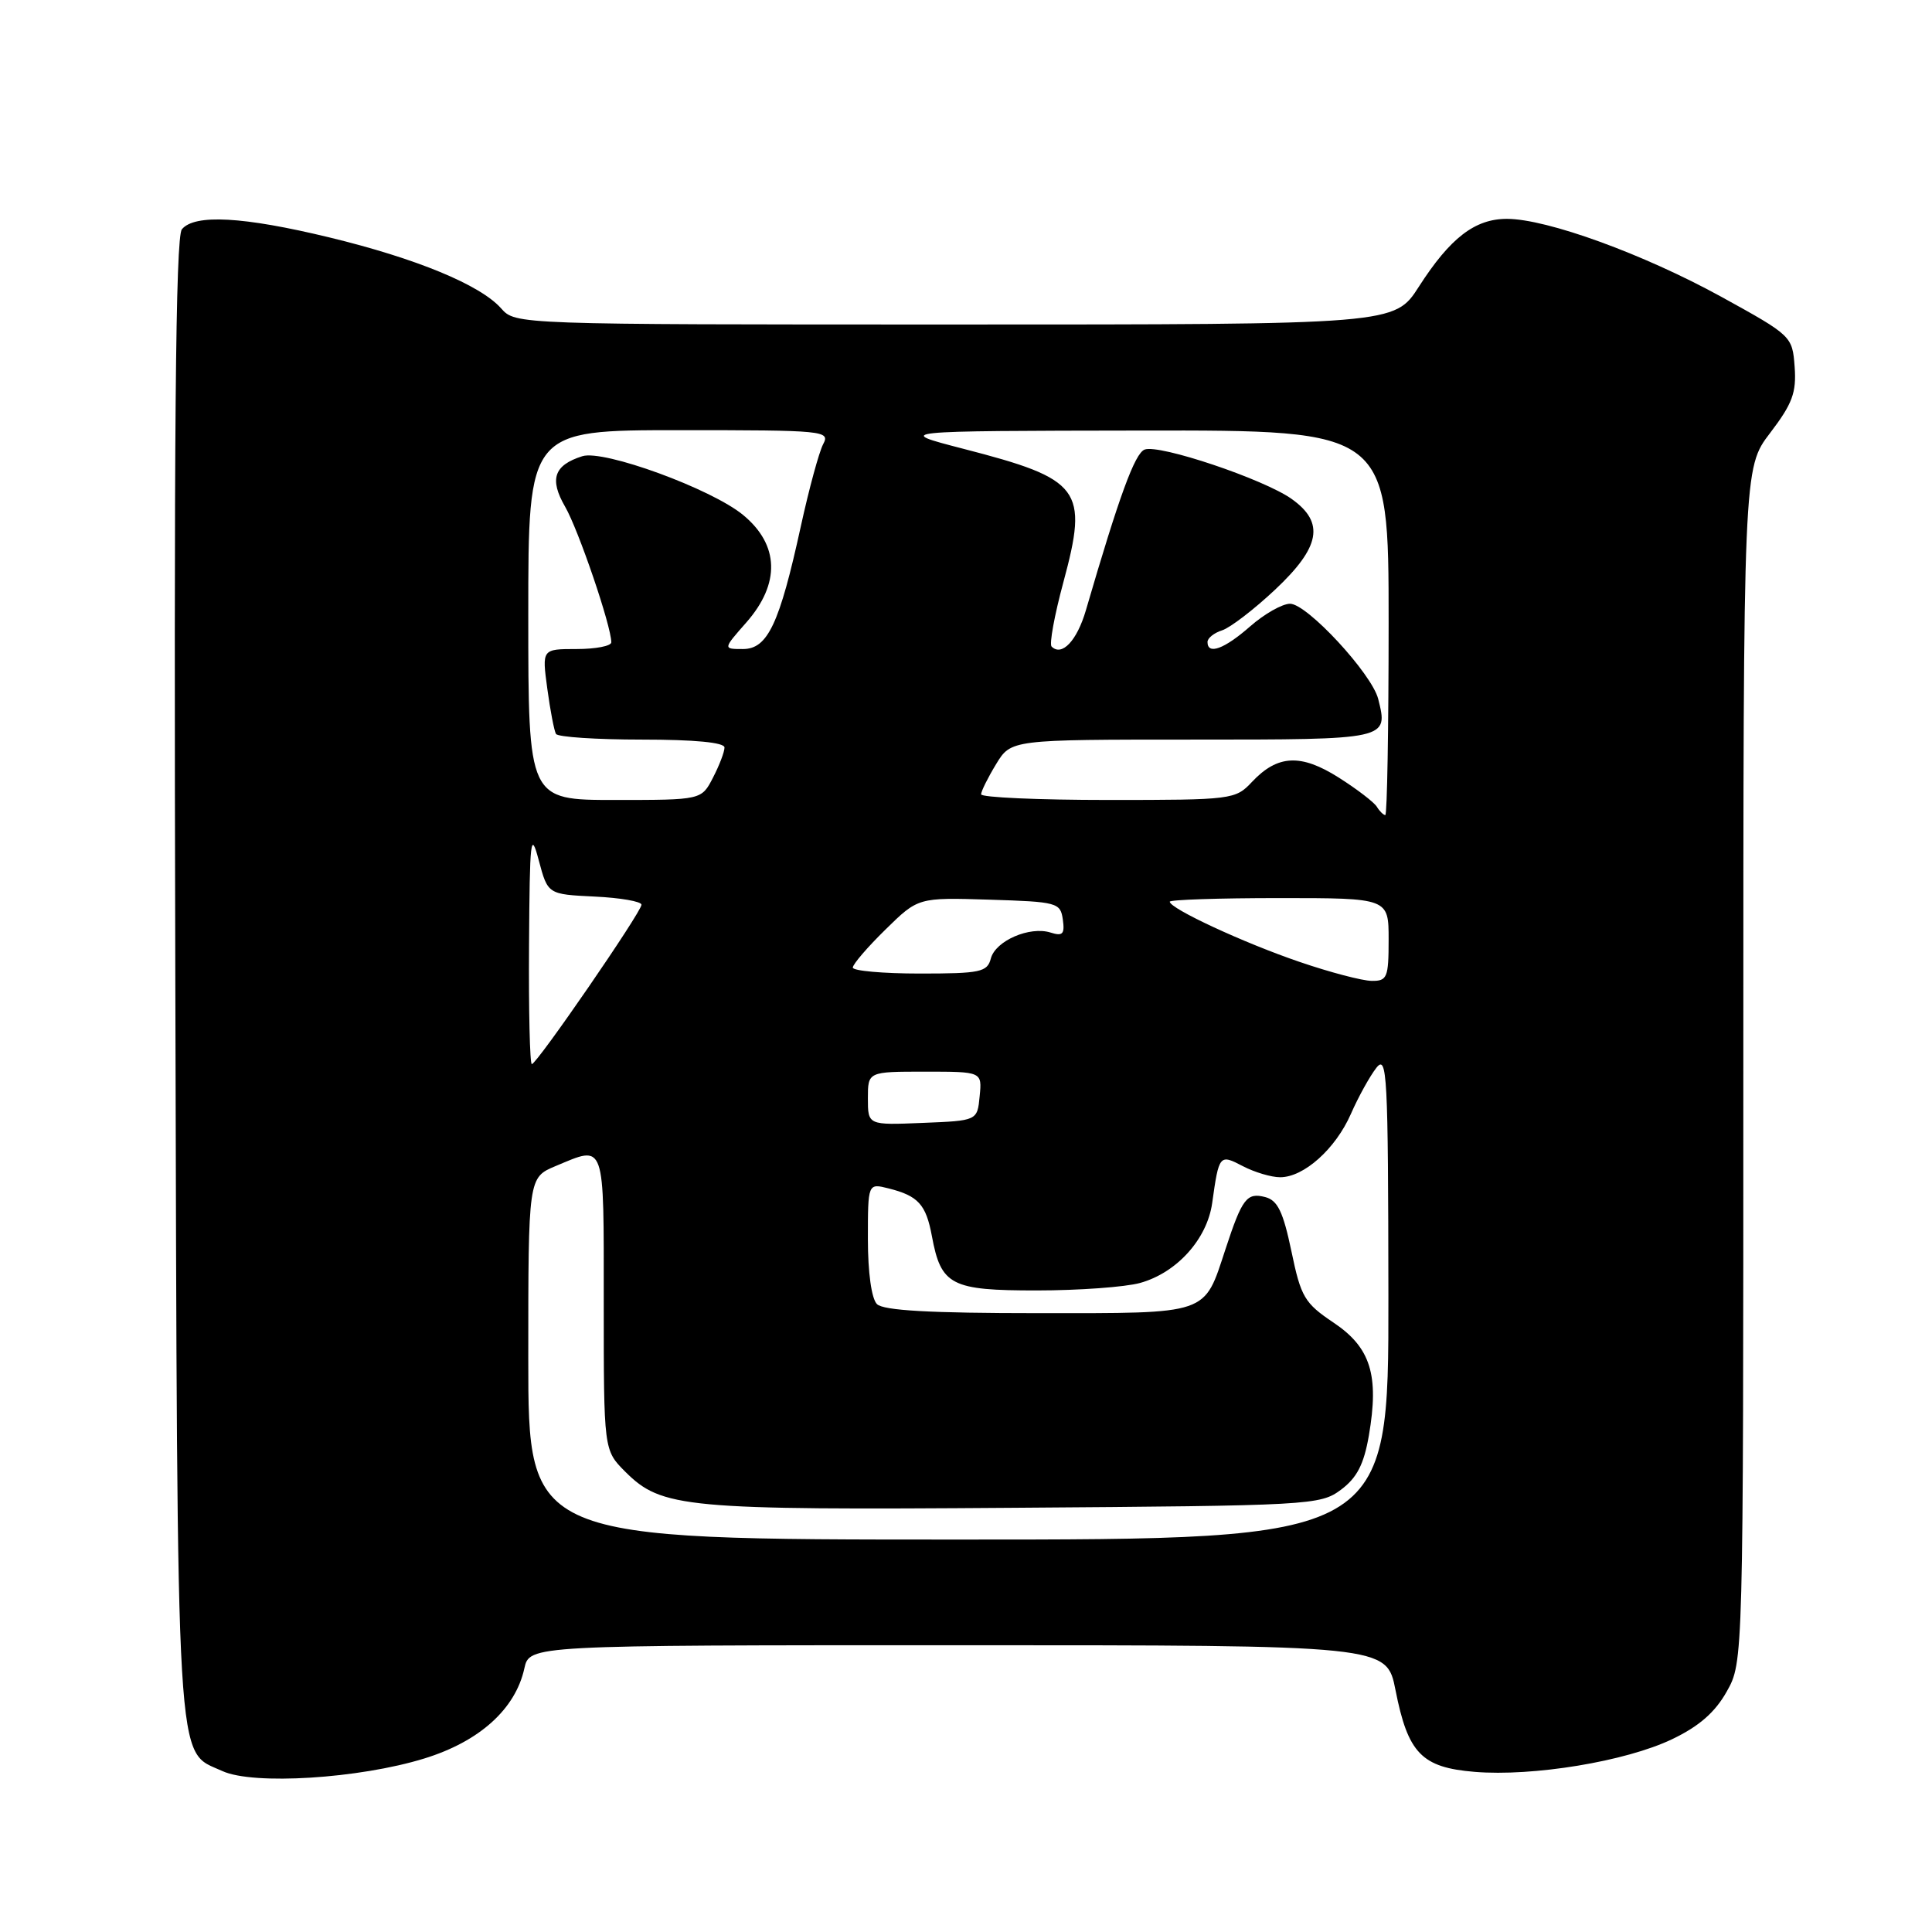 <?xml version="1.0" encoding="UTF-8" standalone="no"?>
<!DOCTYPE svg PUBLIC "-//W3C//DTD SVG 1.1//EN" "http://www.w3.org/Graphics/SVG/1.1/DTD/svg11.dtd" >
<svg xmlns="http://www.w3.org/2000/svg" xmlns:xlink="http://www.w3.org/1999/xlink" version="1.1" viewBox="0 0 256 256">
 <g >
 <path fill="currentColor"
d=" M 56.22 233.01 C 63.53 230.76 68.30 226.46 69.48 221.07 C 70.16 218.00 70.16 218.00 126.95 218.00 C 183.74 218.00 183.74 218.00 184.91 223.94 C 186.56 232.32 188.37 234.20 195.39 234.78 C 203.13 235.42 215.40 233.40 221.55 230.46 C 225.13 228.75 227.25 226.90 228.80 224.14 C 231.00 220.23 231.00 220.23 231.00 141.12 C 231.00 62.02 231.00 62.02 234.55 57.37 C 237.50 53.50 238.05 52.03 237.80 48.61 C 237.50 44.55 237.42 44.47 228.09 39.33 C 217.75 33.65 204.97 29.00 199.67 29.00 C 195.43 29.00 192.16 31.52 188.01 37.98 C 184.79 43.00 184.79 43.00 126.55 43.00 C 68.31 43.00 68.31 43.00 66.40 40.86 C 63.64 37.75 55.18 34.25 43.61 31.45 C 32.23 28.70 25.79 28.34 24.10 30.38 C 23.26 31.39 23.03 57.40 23.23 129.63 C 23.53 236.96 23.22 231.80 29.48 234.68 C 33.57 236.55 47.58 235.68 56.22 233.01 Z  M 70.00 180.01 C 70.00 156.03 70.00 156.03 73.62 154.51 C 80.26 151.74 80.00 151.00 80.00 172.58 C 80.00 192.15 80.00 192.15 82.84 195.00 C 87.68 199.83 90.66 200.11 134.44 199.79 C 173.70 199.51 174.94 199.44 177.68 197.40 C 179.80 195.82 180.72 194.04 181.38 190.23 C 182.76 182.21 181.62 178.55 176.71 175.26 C 172.85 172.67 172.38 171.87 171.12 165.80 C 170.02 160.56 169.30 159.05 167.65 158.62 C 165.21 157.98 164.59 158.80 162.39 165.50 C 159.49 174.31 160.40 174.00 137.55 174.00 C 123.21 174.00 117.05 173.65 116.20 172.80 C 115.48 172.08 115.00 168.62 115.00 164.19 C 115.00 156.78 115.00 156.78 117.74 157.47 C 121.67 158.46 122.70 159.59 123.48 163.79 C 124.69 170.32 126.01 171.00 137.40 170.99 C 142.96 170.99 149.10 170.54 151.06 170.00 C 155.93 168.65 159.95 164.19 160.62 159.41 C 161.52 152.98 161.59 152.90 164.70 154.53 C 166.24 155.33 168.45 155.99 169.62 155.99 C 172.76 156.00 176.96 152.24 179.00 147.60 C 179.99 145.34 181.51 142.60 182.37 141.50 C 183.80 139.67 183.94 142.28 183.97 171.75 C 184.00 204.00 184.00 204.00 127.00 204.00 C 70.00 204.00 70.00 204.00 70.00 180.01 Z  M 115.00 145.54 C 115.00 142.00 115.00 142.00 122.56 142.00 C 130.13 142.00 130.13 142.00 129.81 145.25 C 129.50 148.50 129.50 148.50 122.25 148.79 C 115.00 149.09 115.00 149.09 115.00 145.54 Z  M 70.10 125.25 C 70.19 111.08 70.32 109.95 71.39 114.00 C 72.59 118.50 72.59 118.50 78.79 118.80 C 82.21 118.96 85.00 119.45 85.00 119.88 C 85.00 120.84 71.13 141.00 70.47 141.00 C 70.21 141.00 70.04 133.91 70.10 125.25 Z  M 172.18 127.45 C 164.84 124.95 155.00 120.39 155.00 119.48 C 155.00 119.22 161.53 119.00 169.50 119.00 C 184.00 119.00 184.00 119.00 184.00 124.50 C 184.00 129.54 183.81 130.00 181.75 129.97 C 180.51 129.96 176.20 128.83 172.18 127.45 Z  M 113.00 128.21 C 113.00 127.77 114.95 125.50 117.33 123.17 C 121.66 118.92 121.66 118.92 131.08 119.21 C 140.10 119.49 140.51 119.60 140.83 121.84 C 141.10 123.77 140.82 124.08 139.21 123.57 C 136.45 122.69 131.90 124.66 131.29 127.01 C 130.82 128.81 129.91 129.00 121.88 129.00 C 117.00 129.00 113.00 128.64 113.00 128.21 Z  M 182.44 106.90 C 182.07 106.30 179.80 104.56 177.40 103.04 C 172.37 99.85 169.29 100.00 165.90 103.60 C 163.70 105.95 163.29 106.00 146.83 106.00 C 137.57 106.00 130.00 105.66 130.00 105.25 C 130.01 104.84 130.90 103.04 131.99 101.25 C 133.97 98.00 133.97 98.00 158.02 98.00 C 184.03 98.00 183.97 98.01 182.62 92.62 C 181.78 89.28 173.20 80.00 170.94 80.00 C 169.91 80.00 167.53 81.35 165.65 83.00 C 162.23 86.00 160.00 86.82 160.00 85.07 C 160.00 84.55 160.87 83.86 161.94 83.52 C 163.00 83.18 166.15 80.77 168.94 78.15 C 174.97 72.49 175.56 69.25 171.16 66.12 C 167.49 63.50 153.60 58.83 151.67 59.57 C 150.37 60.07 148.31 65.69 143.89 80.85 C 142.71 84.90 140.70 87.03 139.34 85.67 C 139.02 85.35 139.72 81.52 140.90 77.16 C 144.24 64.78 143.28 63.50 127.66 59.47 C 118.50 57.10 118.50 57.10 151.25 57.05 C 184.00 57.00 184.00 57.00 184.00 82.50 C 184.00 96.53 183.80 108.00 183.56 108.00 C 183.32 108.00 182.81 107.51 182.44 106.90 Z  M 70.00 81.50 C 70.00 57.00 70.00 57.00 90.04 57.00 C 109.26 57.00 110.03 57.07 109.07 58.86 C 108.53 59.89 107.20 64.77 106.12 69.71 C 103.29 82.67 101.72 86.00 98.45 86.00 C 95.79 86.00 95.79 86.00 98.90 82.47 C 103.42 77.32 103.26 72.19 98.47 68.24 C 94.27 64.77 79.98 59.55 77.16 60.45 C 73.40 61.64 72.77 63.49 74.88 67.14 C 76.65 70.20 81.00 82.96 81.00 85.11 C 81.00 85.60 78.93 86.00 76.41 86.00 C 71.81 86.00 71.81 86.00 72.52 91.25 C 72.91 94.14 73.43 96.84 73.67 97.25 C 73.92 97.66 79.04 98.00 85.06 98.00 C 92.03 98.00 96.00 98.38 96.00 99.05 C 96.00 99.63 95.31 101.43 94.47 103.05 C 92.95 106.00 92.95 106.00 81.47 106.00 C 70.00 106.00 70.00 106.00 70.00 81.50 Z "/>
</g>
</svg>